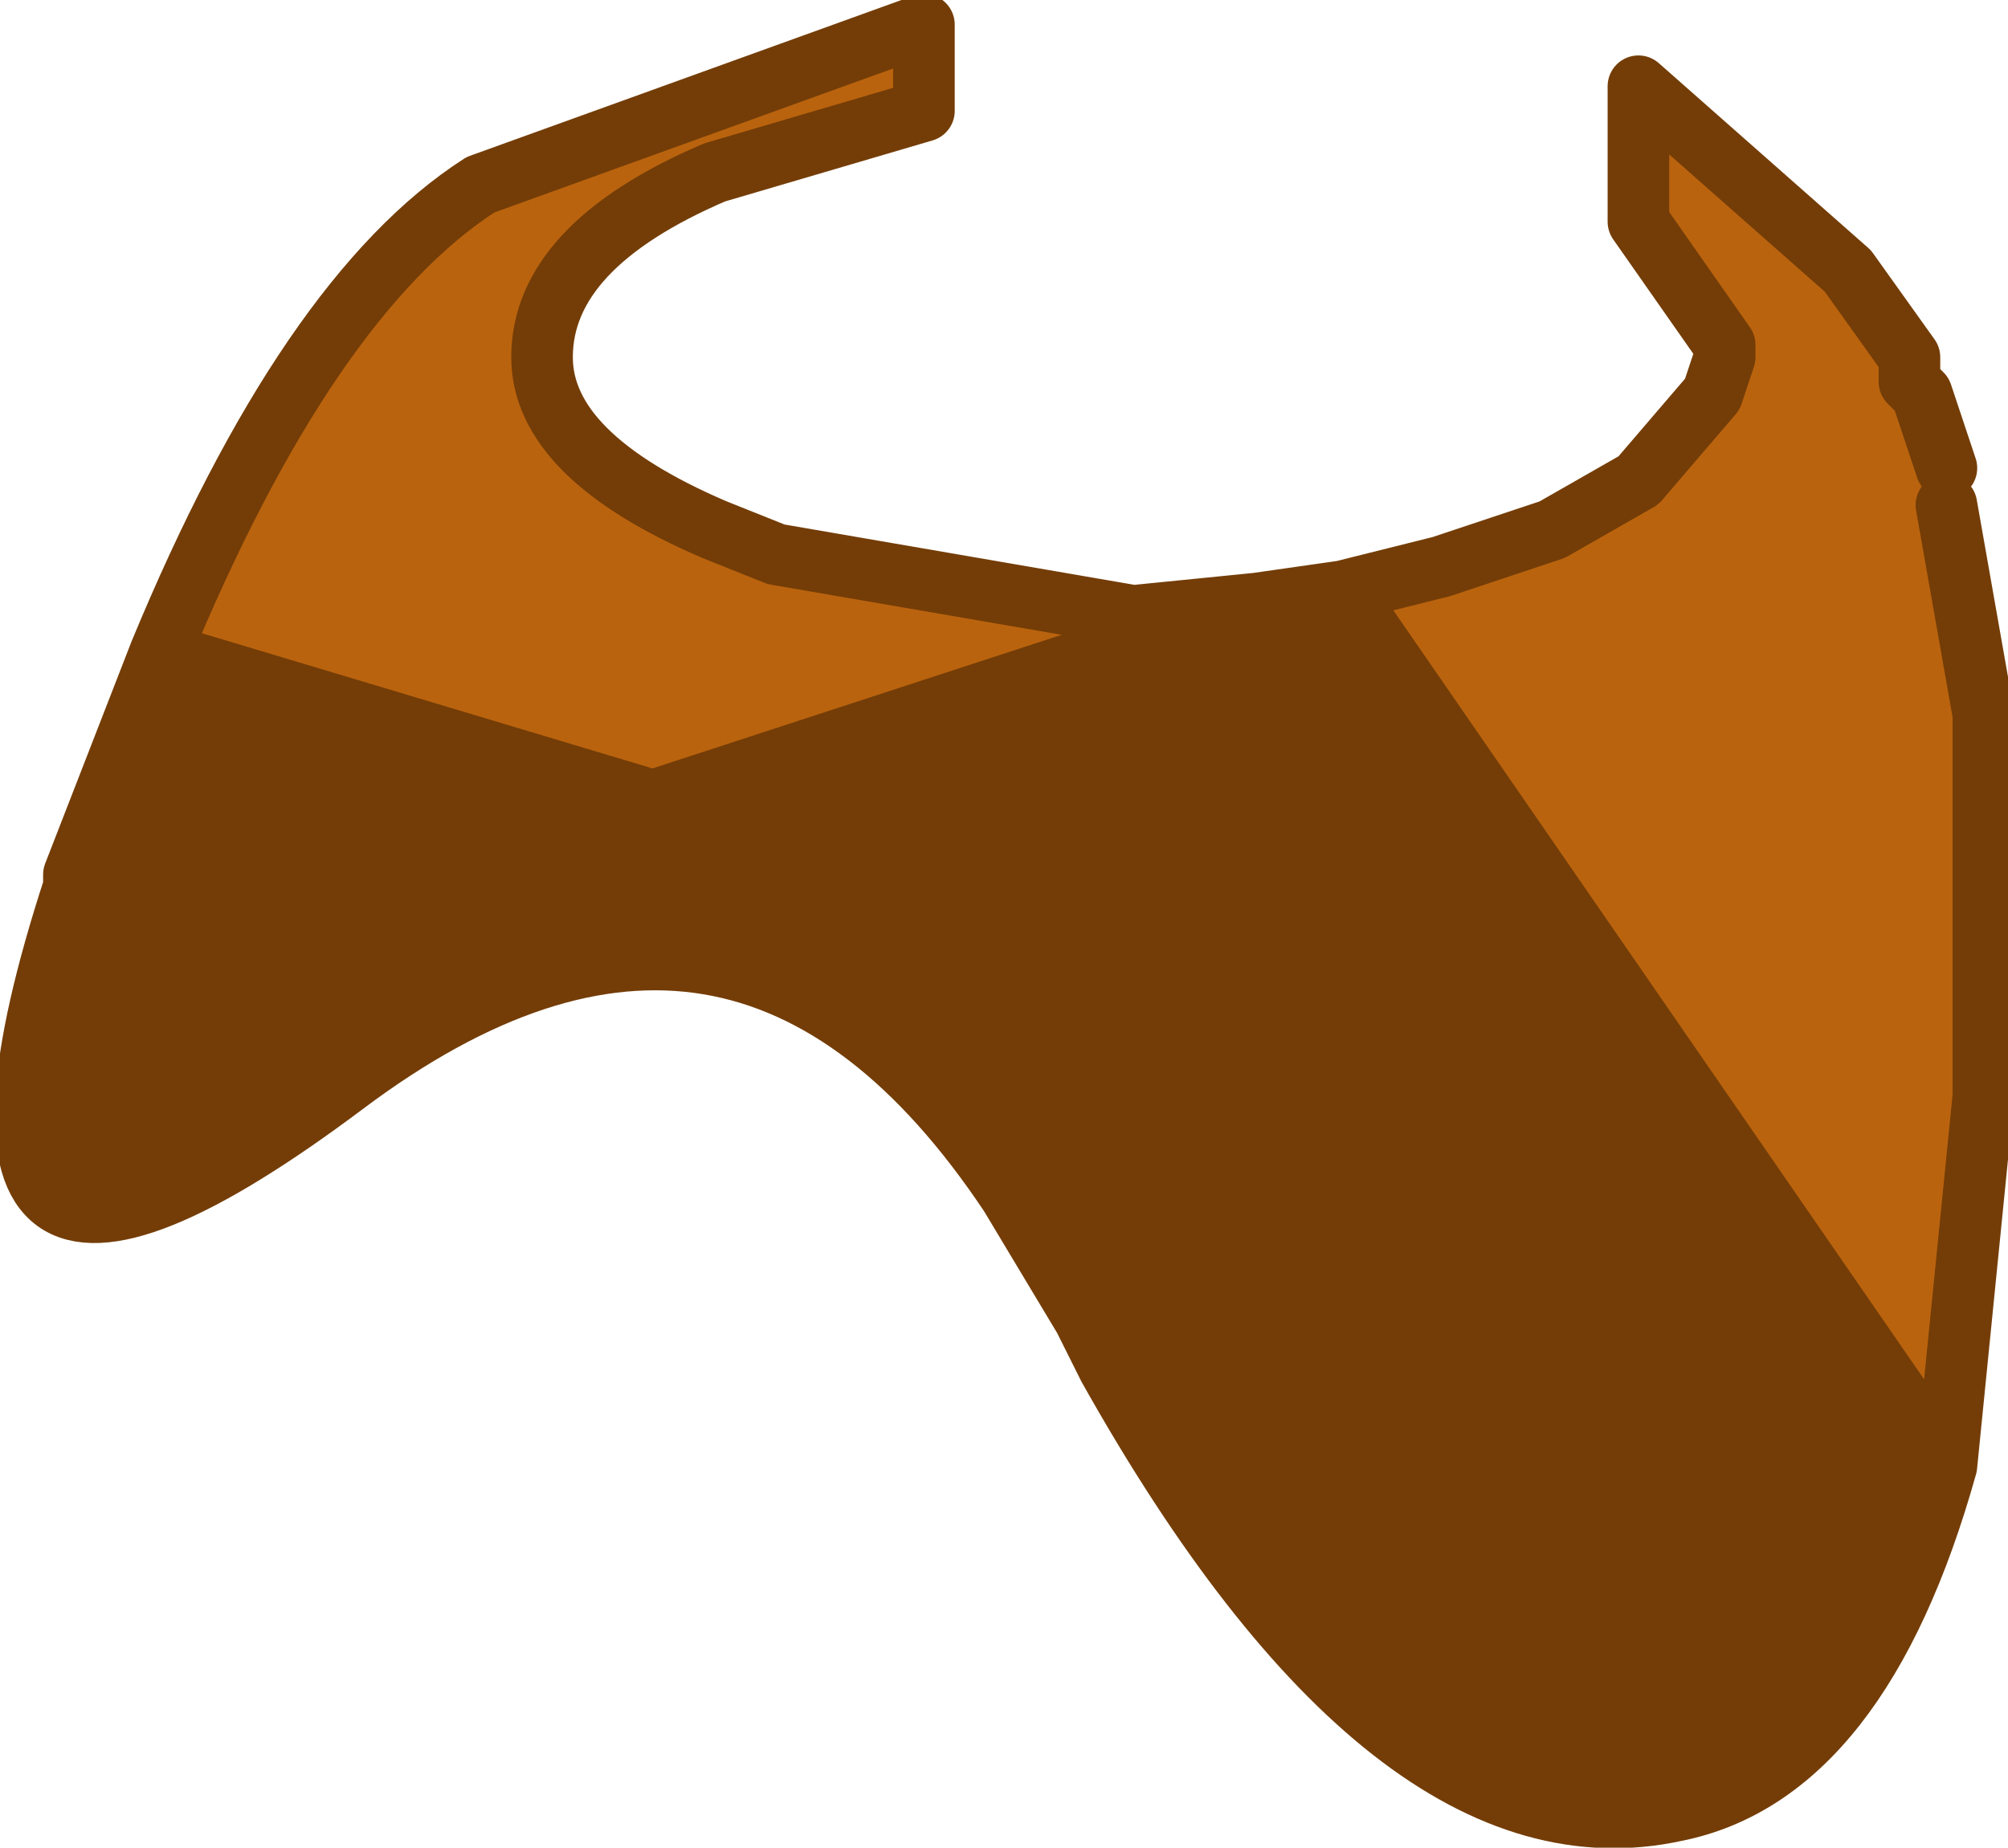 <?xml version="1.0" encoding="UTF-8" standalone="no"?>
<svg xmlns:xlink="http://www.w3.org/1999/xlink" height="7.5px" width="8.15px" xmlns="http://www.w3.org/2000/svg">
  <g transform="matrix(1.0, 0.0, 0.0, 1.0, -10.05, 16.45)">
    <path d="M17.95 -10.5 Q17.6 -9.25 16.85 -9.1 15.7 -8.85 14.55 -10.9 L14.45 -11.1 14.15 -11.6 Q13.05 -13.25 11.45 -12.05 9.65 -10.7 10.35 -12.85 L10.35 -12.9 10.7 -13.8 12.7 -13.2 15.15 -14.0 15.5 -14.05 17.95 -10.5" fill="#743d07" fill-rule="evenodd" stroke="none"/>
    <path d="M10.7 -13.8 Q11.3 -15.25 12.0 -15.7 L13.8 -16.35 13.8 -16.0 12.95 -15.75 Q12.25 -15.45 12.25 -15.0 12.25 -14.6 12.95 -14.3 L13.2 -14.2 14.65 -13.95 15.15 -14.0 12.7 -13.2 10.7 -13.8 M15.5 -14.05 L15.9 -14.15 16.35 -14.3 16.7 -14.5 17.0 -14.85 17.05 -15.0 17.05 -15.05 16.7 -15.55 16.7 -16.1 17.55 -15.35 17.8 -15.0 17.8 -14.9 17.85 -14.85 17.95 -14.55 17.95 -14.5 17.95 -14.4 18.1 -13.55 18.1 -12.85 18.1 -12.0 17.95 -10.5 15.5 -14.05" fill="#ba630e" fill-rule="evenodd" stroke="none"/>
    <path d="M17.95 -10.5 Q17.6 -9.25 16.85 -9.1 15.7 -8.85 14.55 -10.9 L14.45 -11.1 14.15 -11.6 Q13.05 -13.25 11.45 -12.05 9.65 -10.7 10.35 -12.85 L10.35 -12.9 10.7 -13.8 Q11.3 -15.25 12.0 -15.7 L13.8 -16.35 13.8 -16.0 12.95 -15.75 Q12.25 -15.45 12.25 -15.0 12.25 -14.6 12.95 -14.3 L13.2 -14.2 14.65 -13.95 15.15 -14.0 15.5 -14.05 15.9 -14.15 16.35 -14.3 16.7 -14.5 17.0 -14.85 17.05 -15.0 17.05 -15.05 16.7 -15.55 16.7 -16.1 17.55 -15.35 17.8 -15.0 17.8 -14.9 17.85 -14.85 17.95 -14.55 M17.95 -14.4 L18.1 -13.55 18.1 -12.85 18.1 -12.0 17.95 -10.5 15.5 -14.05 M10.7 -13.8 L12.7 -13.2 15.15 -14.0" fill="none" stroke="#743d07" stroke-linecap="round" stroke-linejoin="round" stroke-width="0.25"/>
  </g>
</svg>
